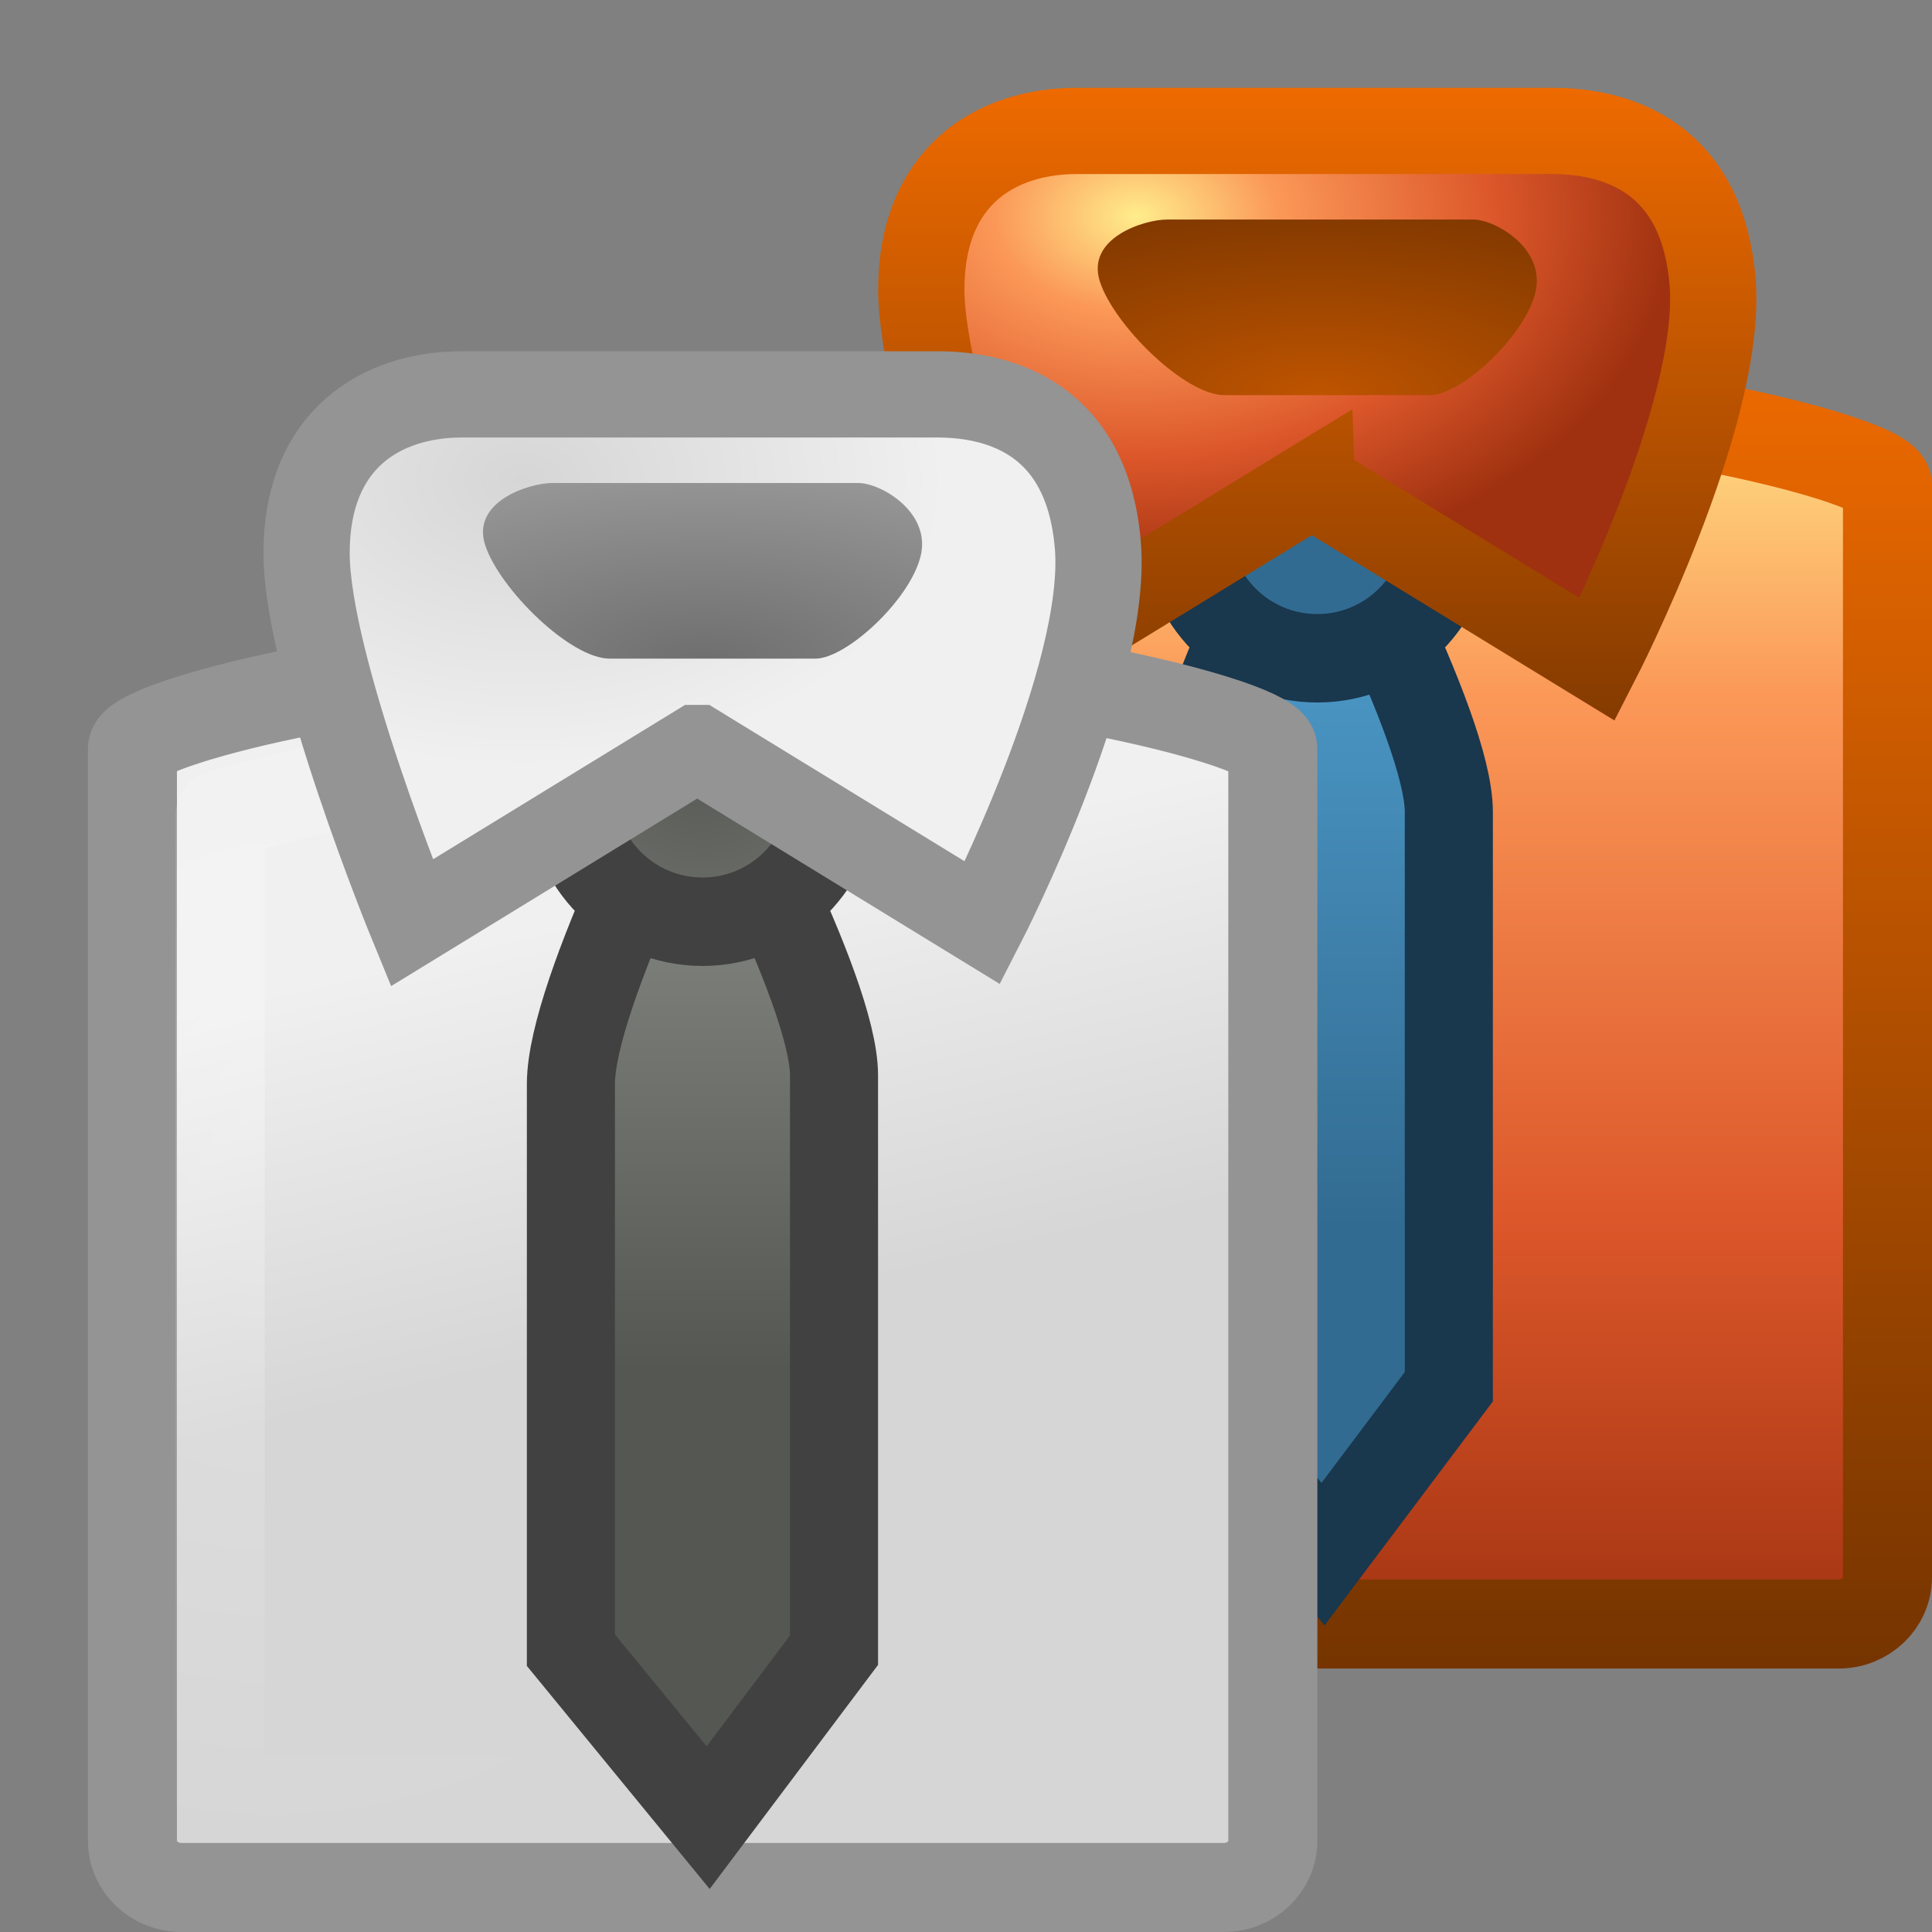 <?xml version="1.0" encoding="UTF-8" standalone="no"?>
<!-- Created with Inkscape (http://www.inkscape.org/) -->
<svg id="svg3406" xmlns="http://www.w3.org/2000/svg" height="22" width="22" version="1.0" xmlns:xlink="http://www.w3.org/1999/xlink">
 <rect width="100%" height="100%" fill="#808080" stroke="none"/>
 <defs id="defs3408">
  <linearGradient id="linearGradient3396" y2="4" xlink:href="#linearGradient3420" gradientUnits="userSpaceOnUse" x2="20.896" y1="19.034" x1="20.896"/>
  <linearGradient id="linearGradient3818" y2="41.498" xlink:href="#linearGradient3839" gradientUnits="userSpaceOnUse" x2="20.415" gradientTransform="matrix(.57 0 0 .549 5.283 -3.8)" y1="14.196" x1="20.415"/>
  <radialGradient id="radialGradient3815" xlink:href="#linearGradient6823" gradientUnits="userSpaceOnUse" cy="14.136" cx="4" gradientTransform="matrix(1.467 1.8385e-7 -2.1847e-7 1.68 4.243 -14.055)" r="5"/>
  <linearGradient id="linearGradient3812" y2="31.401" gradientUnits="userSpaceOnUse" x2="38.489" gradientTransform="matrix(.5 0 0 .565 -4.263 -3.757)" y1="19.199" x1="38.489">
   <stop id="stop9368" style="stop-color:#4C99C8" offset="0"/>
   <stop id="stop9370" style="stop-color:#326B91" offset="1"/>
  </linearGradient>
  <linearGradient id="linearGradient3420">
   <stop id="stop3422" style="stop-color:#753400" offset="0"/>
   <stop id="stop3424" style="stop-color:#ee6a00" offset="1"/>
  </linearGradient>
  <linearGradient id="linearGradient3404" y2="1" xlink:href="#linearGradient3420" gradientUnits="userSpaceOnUse" x2="19.205" y1="9.243" x1="19.205"/>
  <linearGradient id="linearGradient3839">
   <stop id="stop3841" style="stop-color:#ffed8c" offset="0"/>
   <stop id="stop3843" style="stop-color:#fb9858" offset=".262"/>
   <stop id="stop3845" style="stop-color:#dc572a" offset=".661"/>
   <stop id="stop3847" style="stop-color:#9f3110" offset="1"/>
  </linearGradient>
  <radialGradient id="radialGradient3806" xlink:href="#linearGradient3839" gradientUnits="userSpaceOnUse" cy="4.607" cx="27.849" gradientTransform="matrix(.82 0 0 .555 -9.893 -.095)" r="7.489"/>
  <radialGradient id="radialGradient3803" gradientUnits="userSpaceOnUse" cy="12.173" cx="30.974" gradientTransform="matrix(1.088 0 0 .436 -18.687 -.807)" r="4.891">
   <stop id="stop3431" style="stop-color:#be5400" offset="0"/>
   <stop id="stop3433" style="stop-color:#823900" offset="1"/>
  </radialGradient>
  <linearGradient id="linearGradient2896" y2="20.414" xlink:href="#linearGradient3568" gradientUnits="userSpaceOnUse" x2="14.986" gradientTransform="matrix(.57 0 0 .549 -1.717 -.8)" y1="28.909" x1="17.062"/>
  <linearGradient id="linearGradient6823">
   <stop id="stop6825" style="stop-color:#fff" offset="0"/>
   <stop id="stop6827" style="stop-color:#fff;stop-opacity:0" offset="1"/>
  </linearGradient>
  <radialGradient id="radialGradient2893" xlink:href="#linearGradient6823" gradientUnits="userSpaceOnUse" cy="14.136" cx="4" gradientTransform="matrix(1.467 1.8385e-7 -2.1847e-7 1.68 -2.757 -11.055)" r="5"/>
  <linearGradient id="linearGradient2890" y2="20.348" xlink:href="#linearGradient4639" gradientUnits="userSpaceOnUse" x2="38.492" gradientTransform="matrix(.5 0 0 .565 -11.263 -.757)" y1="28.944" x1="38.492"/>
  <linearGradient id="linearGradient4639">
   <stop id="stop4641" style="stop-color:#555753" offset="0"/>
   <stop id="stop4643" style="stop-color:#7c7f79" offset="1"/>
  </linearGradient>
  <radialGradient id="radialGradient2887" xlink:href="#linearGradient4639" gradientUnits="userSpaceOnUse" cy="22.429" cx="18.164" gradientTransform="matrix(1.195 0 0 1.238 -13.711 -19.31)" r="2.842"/>
  <linearGradient id="linearGradient3568">
   <stop id="stop3570" style="stop-color:#d6d6d6" offset="0"/>
   <stop id="stop3572" style="stop-color:#f0f0f0" offset="1"/>
  </linearGradient>
  <radialGradient id="radialGradient2884" xlink:href="#linearGradient3568" gradientUnits="userSpaceOnUse" cy="4.607" cx="27.849" gradientTransform="matrix(.645 0 0 .437 -12.019 3.451)" r="7.489"/>
  <radialGradient id="radialGradient2881" gradientUnits="userSpaceOnUse" cy="12.173" cx="30.974" gradientTransform="matrix(1.088 0 0 .436 -25.687 2.193)" r="4.891">
   <stop id="stop3552" style="stop-color:#6f6f6f" offset="0"/>
   <stop id="stop3554" style="stop-color:#969696" offset="1"/>
  </radialGradient>
 </defs>
 <g id="layer1">
  <path id="path3000" style="stroke-width:1.014;fill-rule:evenodd;stroke:url(#linearGradient3396);enable-background:new;fill:url(#linearGradient3818)" d="m13.945 4.507h2.11c2.441 0 5.438 0.724 5.438 1.02v12.432c0 0.296-0.249 0.534-0.558 0.534h-11.87c-0.309 0-0.558-0.238-0.558-0.534v-12.432c0-0.296 2.946-1.02 5.438-1.02z"/>
  <path id="path3002" style="opacity:.263;stroke-linejoin:round;stroke-width:1.014;stroke:url(#radialGradient3815);enable-background:new;fill:none" d="m14.108 5.507h1.784c2.066 0 4.601 0.773 4.601 0.773v11.213h-10.986l0-11.213c0 0 2.492-0.773 4.601-0.773z"/>
  <path id="path3004" style="stroke-width:1.003;fill-rule:evenodd;stroke:#19374D;enable-background:new;fill:url(#linearGradient3812)" d="m14.978 5.495s-1.476 2.79-1.476 3.85v6.446l1.563 1.907 1.433-1.907v-6.546c0-0.99-1.52-3.75-1.52-3.75z"/>
  <path id="path3006" style="stroke-width:1.007;fill-rule:evenodd;stroke:#19374D;enable-background:new;fill:#326B91" d="m16.496 6c0.001 0.826-0.669 1.496-1.496 1.496s-1.497-0.67-1.496-1.496c-0.001-0.826 0.669-1.496 1.496-1.496s1.497 0.67 1.496 1.496z"/>
  <path id="path3008" style="stroke-width:.982;fill-rule:evenodd;stroke:url(#linearGradient3404);enable-background:new;fill:url(#radialGradient3806)" d="m14.939 5.518l-3.25 1.99s-1.198-2.916-1.198-4.212c0-1.296 0.856-1.805 1.768-1.805h5.417c0.617 0 1.697 0.208 1.825 1.713 0.128 1.504-1.312 4.305-1.312 4.305l-3.25-1.99z"/>
  <path id="path3010" style="fill-rule:evenodd;enable-background:new;fill:url(#radialGradient3803)" d="m13.288 2.5c-0.255 0-0.926 0.208-0.763 0.708 0.164 0.5 0.969 1.292 1.417 1.292h2.343c0.352 0 1.076-0.667 1.198-1.167 0.123-0.5-0.453-0.833-0.708-0.833h-3.487z"/>
  <path id="path15945" style="stroke-width:1.014;fill-rule:evenodd;stroke:#949494;enable-background:new;fill:url(#linearGradient2896)" d="m6.946 7.507h2.109c2.442 0 5.439 0.724 5.439 1.02v12.432c0 0.296-0.249 0.534-0.558 0.534h-11.87c-0.309 0-0.558-0.238-0.558-0.534v-12.432c0-0.296 2.946-1.02 5.438-1.02z"/>
  <path id="path15947" style="opacity:.263;stroke-linejoin:round;stroke-width:1.014;stroke:url(#radialGradient2893);enable-background:new;fill:none" d="m7.108 8.507h1.784c2.066 0 4.601 0.773 4.601 0.773v11.213h-10.986l0-11.213c0 0 2.492-0.773 4.601-0.773z"/>
  <path id="path15949" style="stroke-width:1.003;fill-rule:evenodd;stroke:#414141;enable-background:new;fill:url(#linearGradient2890)" d="m7.978 8.495s-1.477 2.79-1.477 3.85v6.446l1.563 1.907 1.433-1.907v-6.546c0-0.99-1.52-3.75-1.52-3.75z"/>
  <path id="path15951" style="stroke-width:1.007;fill-rule:evenodd;stroke:#414141;enable-background:new;fill:url(#radialGradient2887)" d="m9.496 9c0 0.826-0.67 1.496-1.496 1.496s-1.497-0.67-1.496-1.496c-0-0.826 0.67-1.496 1.496-1.496s1.497 0.67 1.496 1.496z"/>
  <path id="path15953" style="stroke-width:.982;fill-rule:evenodd;stroke:#949494;enable-background:new;fill:url(#radialGradient2884)" d="m7.939 8.518l-3.25 1.991s-1.198-2.916-1.198-4.213c0-1.296 0.855-1.805 1.768-1.805h5.417c0.617 0 1.697 0.208 1.825 1.713 0.128 1.504-1.312 4.305-1.312 4.305l-3.25-1.991z"/>
  <path id="path15955" style="fill-rule:evenodd;enable-background:new;fill:url(#radialGradient2881)" d="m6.288 5.5c-0.255 0-0.926 0.208-0.763 0.708 0.164 0.5 0.969 1.292 1.417 1.292h2.343c0.352 0 1.077-0.667 1.198-1.167 0.123-0.5-0.453-0.833-0.708-0.833h-3.487z"/>
 </g>
</svg>
